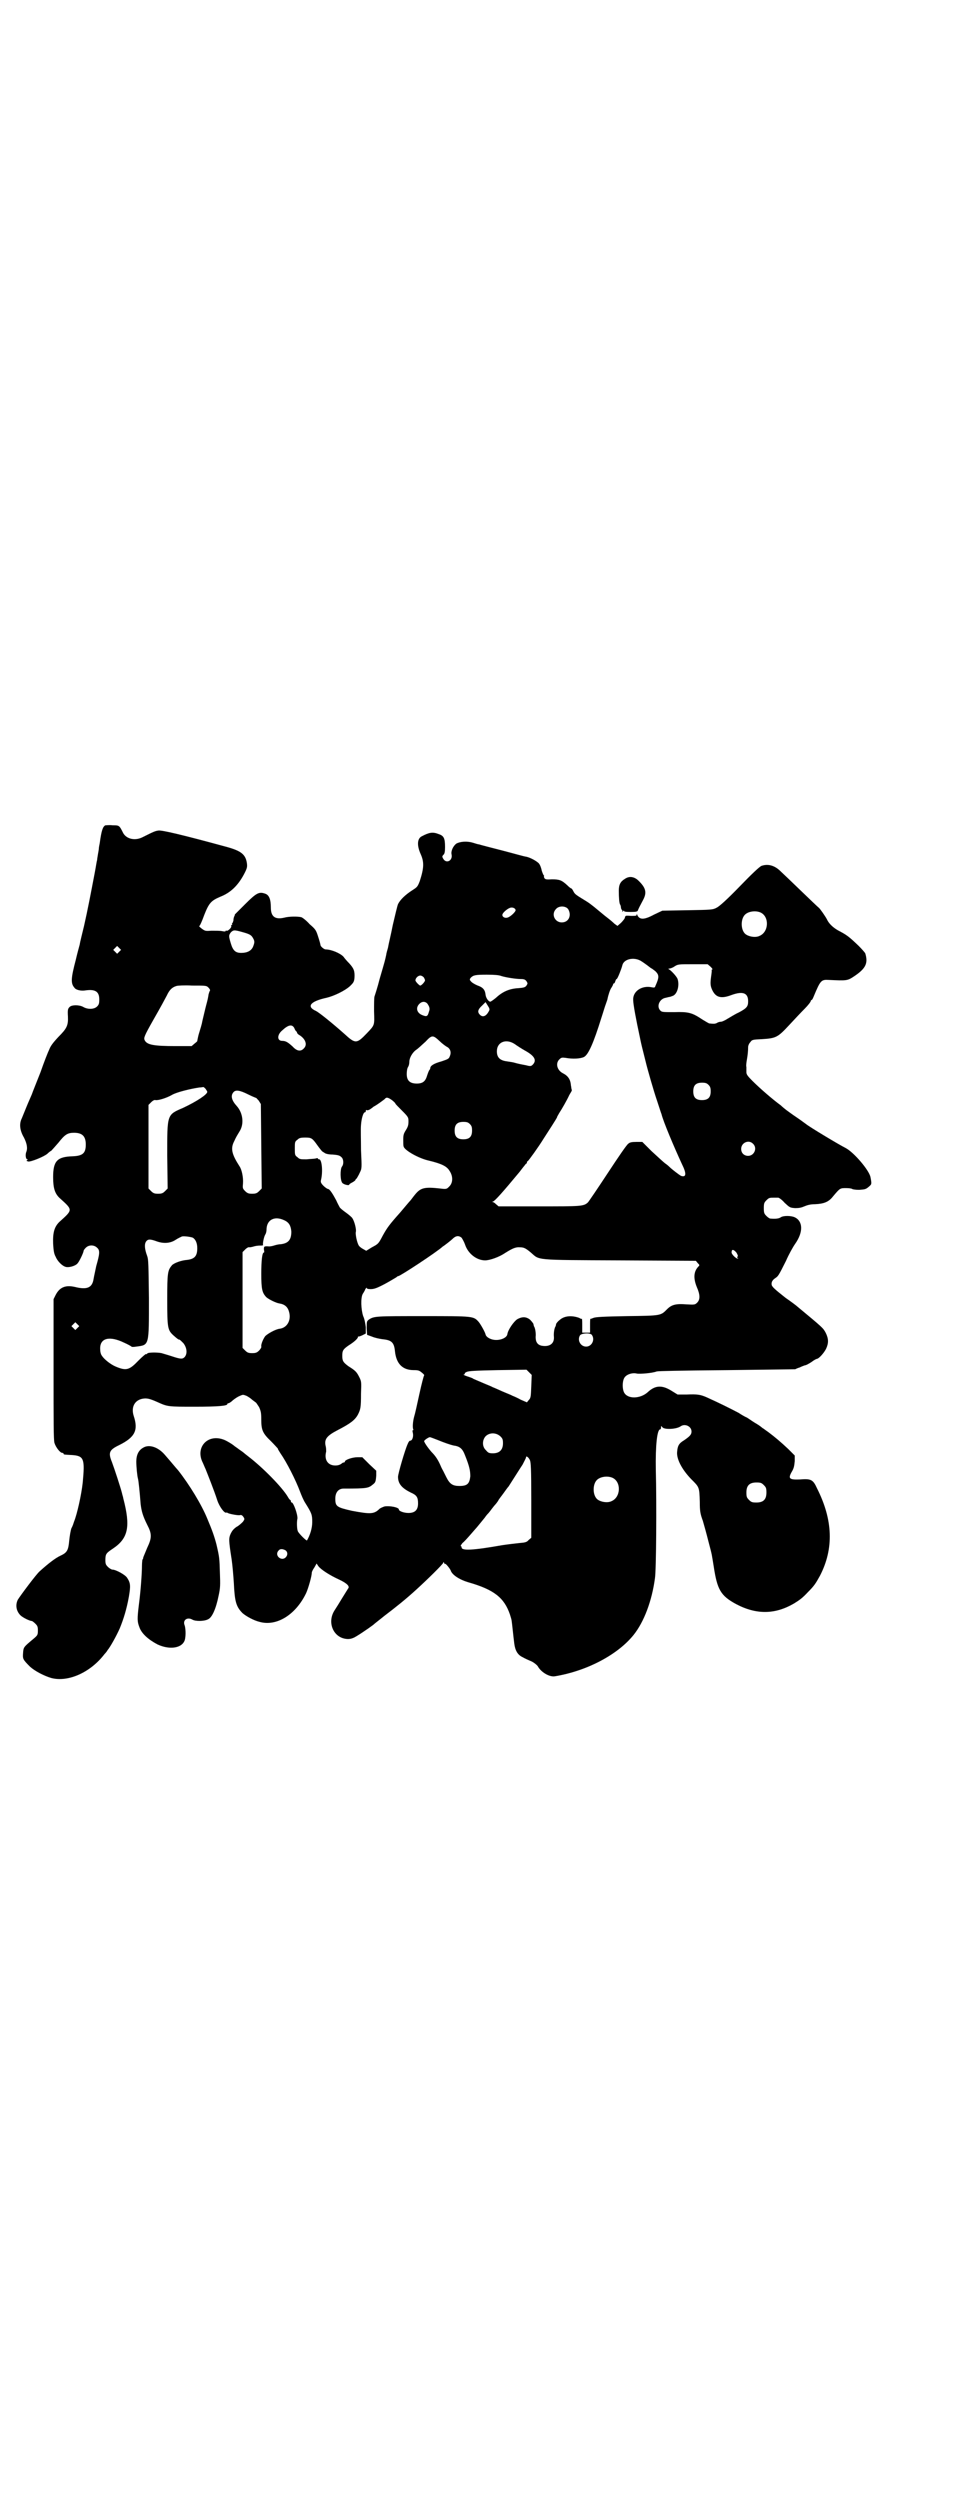 <?xml version="1.0" standalone="no"?>
<!DOCTYPE svg PUBLIC "-//W3C//DTD SVG 20010904//EN"
 "http://www.w3.org/TR/2001/REC-SVG-20010904/DTD/svg10.dtd">
<svg version="1.0" xmlns="http://www.w3.org/2000/svg"
 width="1108pt" height="2870pt" viewBox="0 0 1108 2870"
 preserveAspectRatio="xMidYMid meet">
<g transform="translate(0,2870) scale(0.5,-0.5)"
fill="#000000" stroke="none">
<path d="M242 3845 c-6 -3 -9 -12 -13 -41 -1 -5 -2 -10 -2 -12 0 -2 -1 -8 -2
-13 -1 -6 -2 -12 -2 -14 -1 -2 -3 -17 -6 -32 -8 -42 -16 -84 -24 -119 -4 -17
-9 -36 -10 -43 -2 -7 -6 -22 -9 -35 -11 -42 -12 -54 -3 -64 3 -5 15 -8 26 -6
22 3 31 -3 31 -21 0 -9 -1 -12 -5 -16 -7 -7 -22 -7 -32 -1 -9 5 -26 5 -31 0
-4 -4 -5 -6 -4 -22 1 -21 -3 -28 -22 -47 -13 -14 -18 -21 -21 -29 -3 -6 -12
-29 -20 -52 -9 -23 -18 -45 -20 -51 -2 -5 -8 -18 -12 -28 -4 -10 -9 -22 -11
-27 -6 -12 -5 -27 5 -44 7 -14 9 -25 5 -34 -2 -6 -1 -16 3 -16 1 0 1 -1 -1 -2
-2 -1 -1 -2 3 -3 6 -1 36 11 44 18 3 3 7 6 9 7 2 2 9 10 16 18 15 19 21 23 36
23 19 0 27 -8 27 -27 0 -20 -7 -26 -30 -27 -36 -1 -45 -11 -45 -48 0 -25 4
-37 14 -47 32 -29 32 -27 0 -56 -11 -11 -15 -24 -14 -50 1 -16 2 -23 6 -30 4
-10 15 -21 23 -23 7 -2 22 2 27 8 4 4 14 25 14 29 0 1 2 4 5 7 7 7 19 7 26 0
7 -6 6 -14 -2 -42 -2 -10 -5 -23 -6 -29 -3 -21 -15 -26 -43 -19 -22 5 -35 -1
-44 -18 l-5 -10 0 -160 c0 -124 0 -162 2 -170 3 -10 13 -23 18 -23 2 0 3 -1 3
-2 0 -2 1 -2 20 -3 27 -2 29 -9 24 -63 -3 -28 -13 -73 -20 -90 -1 -3 -3 -10
-6 -15 -2 -6 -4 -18 -5 -28 -2 -23 -5 -28 -20 -35 -11 -5 -27 -17 -48 -36 -8
-7 -43 -54 -50 -65 -6 -12 -4 -26 6 -36 5 -5 21 -13 26 -13 1 0 5 -3 8 -6 5
-5 6 -7 6 -16 0 -10 -1 -11 -9 -18 -24 -20 -24 -20 -25 -33 -1 -14 -1 -15 16
-32 11 -10 32 -21 49 -26 39 -10 90 13 122 55 3 3 6 7 7 9 6 7 20 32 28 50 9
22 16 45 21 73 4 24 4 31 -4 43 -4 7 -26 19 -34 19 -2 0 -7 3 -10 6 -5 5 -6 7
-6 16 0 14 2 16 17 26 36 24 41 51 24 116 0 2 -2 7 -3 12 -3 12 -17 55 -23 71
-9 22 -6 28 17 39 36 18 44 34 33 67 -7 22 4 39 26 40 7 0 12 -1 30 -9 22 -10
24 -10 84 -10 55 0 75 2 75 6 0 1 1 2 3 2 1 0 6 3 10 7 5 4 11 8 16 10 7 3 7
3 15 0 4 -2 10 -6 13 -9 4 -3 8 -6 8 -6 1 0 4 -5 8 -11 4 -9 5 -13 5 -29 0
-23 3 -31 22 -49 8 -8 15 -16 16 -17 0 -2 3 -6 6 -11 14 -20 35 -61 45 -88 3
-8 8 -20 12 -26 15 -24 16 -27 16 -44 0 -14 -5 -30 -12 -42 -1 -2 -19 16 -21
21 -2 4 -3 21 -1 29 1 9 -9 37 -13 37 -1 0 -2 1 -2 3 0 2 -1 3 -2 3 0 0 -3 3
-5 7 -13 22 -57 67 -91 93 -5 4 -9 7 -10 8 -1 1 -5 4 -11 8 -5 4 -10 7 -11 8
-3 3 -19 13 -26 15 -35 12 -62 -17 -48 -50 3 -6 6 -14 8 -18 4 -10 20 -50 27
-72 5 -15 17 -31 21 -28 0 0 2 0 3 -1 3 -2 23 -6 28 -5 3 1 5 0 8 -4 3 -5 3
-5 -1 -11 -3 -3 -9 -9 -15 -12 -7 -5 -10 -9 -13 -15 -5 -11 -5 -15 2 -60 2
-14 4 -38 5 -54 2 -42 5 -54 20 -69 8 -7 26 -17 39 -20 39 -11 83 16 107 66 5
11 13 39 13 47 0 2 3 8 6 12 l5 9 4 -6 c6 -8 26 -21 48 -31 19 -9 25 -16 20
-21 -1 -2 -7 -11 -13 -21 -6 -10 -14 -23 -18 -29 -17 -27 -3 -61 26 -65 7 -1
12 0 17 2 6 2 34 21 46 30 3 3 15 12 26 21 25 19 49 38 74 61 22 20 61 58 61
61 0 2 1 2 2 -1 1 -2 2 -3 2 -2 0 3 11 -10 13 -15 3 -10 20 -21 40 -27 60 -17
83 -36 96 -74 2 -6 4 -13 4 -15 1 -6 4 -37 6 -52 2 -16 8 -26 19 -31 5 -3 14
-7 21 -10 6 -3 12 -8 14 -11 7 -13 26 -25 39 -23 73 12 144 49 181 95 24 30
42 78 49 130 3 17 4 174 2 249 -1 56 3 93 10 93 1 0 2 2 2 4 0 4 0 5 3 1 4 -6
32 -5 42 2 10 7 25 0 25 -12 0 -7 -4 -11 -17 -20 -12 -7 -15 -13 -16 -26 -2
-16 10 -40 32 -63 19 -19 19 -18 20 -53 0 -20 1 -27 7 -43 3 -10 9 -32 13 -48
9 -34 7 -27 12 -57 8 -53 16 -67 51 -86 47 -25 90 -24 133 1 13 8 20 13 32 26
15 15 18 20 28 38 32 62 30 128 -7 201 -9 20 -14 22 -39 20 -25 -1 -28 2 -18
19 4 7 5 12 6 23 l0 13 -15 15 c-17 16 -30 27 -46 39 -6 4 -12 9 -13 9 -1 1
-7 6 -14 10 -7 4 -14 9 -17 11 -3 2 -6 4 -7 4 0 0 -8 4 -17 10 -21 11 -43 22
-74 36 -14 6 -21 7 -45 6 l-21 0 -13 8 c-22 14 -38 14 -56 -3 -17 -15 -46 -16
-54 0 -4 8 -4 24 0 32 4 9 19 14 30 11 7 -1 35 1 45 5 5 1 50 2 161 3 85 1
155 2 157 2 2 1 6 3 10 4 4 2 9 4 12 5 3 0 10 4 16 8 5 4 11 7 12 7 4 0 16 13
21 23 6 13 6 23 -1 37 -6 11 -6 11 -65 60 -2 2 -14 11 -27 20 -24 19 -31 25
-32 30 -1 6 2 11 8 15 7 5 7 4 25 40 6 14 16 32 21 39 19 27 18 52 -1 61 -9 4
-26 4 -32 0 -4 -3 -11 -4 -24 -3 -2 0 -6 3 -9 6 -5 5 -6 7 -6 18 0 11 1 13 6
18 6 6 7 6 18 6 3 0 7 0 9 0 2 0 9 -5 15 -12 12 -11 12 -11 24 -12 9 0 14 1
21 4 7 3 14 5 25 5 20 1 31 5 41 18 16 19 16 19 30 19 7 0 13 -1 14 -2 1 -1 8
-2 16 -2 13 1 15 1 22 7 7 6 7 6 4 22 -3 16 -38 57 -57 67 -16 8 -84 49 -91
55 -3 2 -12 9 -21 15 -9 6 -20 14 -24 17 -4 3 -10 8 -13 11 -18 13 -48 39 -65
56 -11 11 -14 15 -14 20 0 3 0 8 0 12 -1 3 0 10 1 16 2 11 3 21 3 30 0 3 2 8
5 11 4 6 6 6 27 7 32 2 36 4 62 32 12 13 28 30 36 38 8 8 14 16 14 18 0 1 1 2
2 2 1 0 3 4 5 9 15 36 17 38 34 37 41 -2 43 -2 58 8 27 18 33 30 26 53 -1 2
-8 10 -15 17 -23 22 -27 25 -48 36 -12 7 -21 16 -25 25 -3 6 -16 25 -19 27 -2
1 -76 73 -87 83 -14 14 -29 18 -44 13 -4 -1 -24 -20 -50 -47 -30 -31 -47 -46
-53 -49 -9 -5 -12 -5 -67 -6 l-58 -1 -19 -9 c-24 -13 -34 -12 -39 0 0 2 -1 2
-1 0 0 -3 -2 -3 -13 -3 -12 1 -13 1 -14 -4 0 -2 -5 -8 -9 -12 l-8 -7 -7 5 c-3
3 -10 9 -14 12 -4 3 -14 11 -21 17 -19 16 -25 20 -35 26 -18 11 -21 13 -24 19
-2 4 -4 7 -5 7 -1 0 -5 3 -9 7 -13 12 -18 14 -36 14 -13 -1 -15 0 -17 3 -1 2
-1 4 -1 5 1 0 1 1 0 1 -1 0 -3 5 -5 11 -1 6 -4 14 -7 17 -5 5 -19 13 -29 15
-3 0 -27 7 -54 14 -27 7 -51 13 -53 14 -2 0 -9 2 -15 4 -13 4 -29 3 -38 -2 -7
-5 -13 -17 -11 -25 3 -14 -12 -22 -19 -10 -3 5 -3 6 1 10 2 2 3 7 3 17 0 21
-3 26 -15 30 -13 5 -21 4 -38 -5 -11 -5 -12 -21 -3 -41 8 -18 8 -31 -2 -62 -5
-13 -6 -14 -17 -21 -17 -11 -28 -22 -33 -32 -2 -5 -7 -27 -12 -48 -4 -21 -10
-45 -11 -52 -2 -7 -4 -14 -4 -16 -3 -14 -3 -14 -15 -55 -5 -20 -11 -38 -12
-41 -1 -3 -1 -18 -1 -34 1 -33 2 -31 -17 -51 -23 -24 -26 -24 -51 -1 -27 24
-59 50 -66 53 -22 10 -12 22 25 30 17 4 42 16 54 27 7 7 9 9 10 18 1 16 -1 22
-12 34 -5 5 -11 12 -13 15 -7 8 -28 17 -41 17 -4 0 -12 7 -12 10 0 1 -2 9 -5
18 -5 16 -6 18 -20 30 -7 8 -16 15 -19 16 -8 2 -28 2 -39 -1 -21 -5 -31 2 -31
23 0 19 -4 29 -13 32 -14 5 -20 2 -46 -24 -13 -13 -24 -24 -24 -24 1 0 0 -2
-1 -4 -1 -2 -2 -6 -2 -10 -1 -3 -2 -6 -3 -6 0 0 -1 -1 0 -2 1 -1 0 -2 -1 -2
-1 0 -2 -1 -1 -2 2 -3 -8 -13 -11 -11 -1 1 -2 0 -2 -1 0 -1 -3 -1 -8 0 -5 1
-16 1 -24 1 -14 -1 -15 -1 -23 5 -4 3 -7 6 -5 6 1 0 6 11 11 25 11 28 16 33
37 42 23 9 40 25 54 51 8 15 8 18 7 26 -3 20 -13 28 -45 37 -106 29 -150 39
-158 38 -8 -1 -12 -3 -36 -15 -17 -9 -37 -5 -45 9 -9 18 -9 18 -24 18 -8 1
-15 0 -17 0z m942 -195 c0 -4 -13 -16 -19 -17 -7 -2 -13 3 -11 8 2 5 13 14 19
15 5 1 11 -2 11 -6z m121 2 c8 -14 1 -30 -15 -30 -16 0 -25 19 -13 31 7 8 23
7 28 -1z m441 -7 c21 -9 20 -45 -2 -54 -10 -5 -28 -1 -34 6 -9 10 -9 32 0 42
7 8 24 11 36 6z m-1190 -45 c18 -5 21 -7 25 -14 4 -7 4 -10 0 -20 -4 -9 -13
-14 -27 -14 -13 0 -19 5 -24 22 -5 17 -5 18 0 25 6 6 8 6 26 1z m-282 -45 l-5
-5 -4 4 -5 5 4 4 5 5 4 -4 5 -5 -4 -4z m1197 -21 c5 -3 12 -8 16 -11 5 -4 9
-7 10 -7 0 0 4 -3 8 -6 9 -9 9 -14 0 -34 -1 -4 -3 -4 -8 -3 -23 5 -44 -9 -43
-29 0 -10 7 -47 15 -84 4 -20 6 -27 10 -43 2 -8 3 -12 4 -16 3 -13 18 -66 26
-89 5 -15 9 -28 10 -30 4 -17 29 -76 47 -115 11 -22 10 -31 -2 -27 -4 2 -21
15 -26 20 -1 1 -5 5 -11 9 -5 4 -19 17 -31 28 l-21 21 -14 0 c-10 0 -15 -1
-18 -4 -3 -1 -24 -32 -47 -67 -23 -35 -44 -66 -46 -68 -10 -9 -15 -9 -113 -9
l-92 0 -6 5 c-3 3 -6 5 -8 5 -1 0 -1 1 1 1 5 2 22 21 61 68 4 5 9 12 11 14 2
3 4 5 4 5 1 0 2 1 2 3 0 1 1 3 2 3 2 1 25 33 36 51 13 20 29 45 31 49 0 2 3 6
5 10 6 9 18 30 23 41 2 4 5 8 5 9 1 0 1 2 1 4 -1 1 -1 6 -2 10 -1 14 -7 22
-19 28 -13 7 -17 23 -7 32 4 4 6 4 14 3 16 -3 34 -2 42 2 10 5 22 32 40 90 4
12 8 26 10 31 2 6 4 11 4 12 2 10 6 22 9 26 2 3 4 7 4 8 0 1 1 2 2 2 1 0 2 2
3 5 1 3 2 5 3 5 2 0 11 23 13 31 3 15 26 20 42 11z m161 -14 c3 -3 5 -6 4 -6
-1 0 -2 -1 -2 -1 1 -1 0 -8 -1 -15 -2 -15 -2 -21 2 -30 8 -18 20 -22 44 -13
27 10 39 5 39 -14 0 -12 -3 -16 -22 -26 -7 -3 -18 -10 -25 -14 -6 -4 -13 -7
-15 -7 -3 0 -7 -1 -10 -3 -4 -2 -7 -2 -17 -1 -1 0 -8 4 -16 9 -24 16 -32 18
-65 17 -27 0 -28 0 -32 4 -9 10 -1 27 13 29 4 1 8 2 9 2 1 0 3 1 6 2 11 3 17
24 12 39 -2 6 -16 21 -21 23 -1 0 0 1 2 1 2 0 8 2 12 5 8 5 9 5 42 5 l34 0 7
-6z m-481 -21 c9 -3 33 -7 45 -7 7 0 10 -1 13 -5 3 -5 3 -5 0 -10 -3 -4 -6 -5
-19 -6 -20 -1 -36 -8 -51 -22 -6 -5 -12 -9 -13 -9 -4 0 -10 8 -11 16 -1 11 -6
17 -18 21 -5 2 -12 6 -14 8 -5 5 -5 6 -2 10 6 6 11 7 37 7 18 0 28 -1 33 -3z
m-178 -3 c2 -3 3 -6 3 -7 0 -3 -8 -12 -11 -12 -2 0 -11 9 -11 12 0 5 6 11 11
11 3 0 6 -2 8 -4z m-494 -24 c3 -3 4 -6 3 -7 -1 -1 -2 -5 -3 -8 -1 -7 -2 -12
-5 -23 -2 -7 -7 -29 -9 -37 -2 -11 -4 -16 -9 -33 -2 -8 -3 -14 -3 -14 1 0 -2
-3 -6 -6 l-7 -6 -36 0 c-52 0 -67 3 -72 14 -2 5 -1 9 20 46 20 35 24 43 31 56
6 13 12 19 22 22 2 1 19 2 36 1 33 0 33 0 38 -5z m502 -36 c5 -7 7 -12 4 -19
-3 -11 -5 -12 -15 -8 -13 5 -16 17 -7 26 6 6 13 6 18 1z m142 -17 c-6 -12 -14
-16 -21 -9 -6 6 -5 12 5 21 l8 8 5 -8 c4 -6 5 -9 3 -12z m-447 -40 c1 -3 3 -6
4 -7 1 0 2 -2 2 -3 0 -1 2 -4 6 -6 14 -9 18 -22 10 -30 -7 -8 -16 -7 -26 4
-11 10 -16 13 -24 13 -12 0 -12 14 0 24 14 13 23 15 28 5z m334 -30 c5 -5 12
-10 15 -12 9 -4 12 -13 8 -22 -2 -6 -4 -7 -19 -12 -18 -5 -26 -10 -26 -16 0
-1 -1 -3 -2 -4 -1 -1 -3 -6 -5 -12 -4 -14 -10 -19 -24 -19 -16 0 -23 7 -23 22
0 6 1 13 3 16 2 3 3 8 3 12 0 9 7 21 15 27 5 3 14 12 22 19 15 16 17 16 33 1z
m173 -7 c4 -3 15 -10 22 -14 22 -12 28 -22 19 -32 -4 -4 -5 -5 -16 -2 -16 3
-20 4 -27 6 -3 1 -11 2 -17 3 -16 2 -23 9 -23 23 0 22 22 30 42 16z m444 -93
c4 -4 5 -7 5 -15 0 -14 -6 -20 -20 -20 -14 0 -20 6 -20 20 0 14 6 20 20 20 8
0 11 -1 15 -5z m-1155 -9 c2 -3 4 -6 4 -7 0 -6 -24 -22 -56 -37 -37 -16 -36
-14 -36 -110 l1 -75 -6 -6 c-5 -5 -8 -6 -16 -6 -8 0 -11 1 -16 6 l-6 6 0 96 0
96 6 6 c4 4 8 6 10 5 7 -1 26 5 38 12 10 6 42 14 63 17 4 0 8 1 9 1 1 0 3 -2
5 -4z m98 -13 c10 -5 18 -8 18 -8 0 1 2 -2 6 -6 l5 -8 1 -97 1 -97 -6 -6 c-5
-5 -8 -6 -16 -6 -8 0 -11 1 -16 6 -6 6 -6 7 -5 18 1 14 -3 32 -8 39 -18 28
-21 41 -12 58 4 9 6 12 12 22 11 17 8 42 -6 58 -12 13 -15 24 -8 32 5 6 14 5
34 -5z m330 -13 c4 -3 8 -7 8 -8 0 -1 7 -8 15 -16 15 -15 15 -16 15 -25 0 -8
-1 -12 -6 -20 -5 -8 -6 -11 -6 -22 0 -7 0 -14 1 -16 3 -9 35 -27 58 -32 29 -7
41 -13 47 -23 9 -13 8 -28 0 -36 -6 -6 -6 -7 -21 -5 -36 4 -45 2 -58 -14 -5
-6 -9 -12 -11 -14 -2 -2 -12 -14 -23 -27 -25 -28 -30 -35 -40 -53 -10 -19 -10
-19 -25 -27 l-13 -8 -7 4 c-4 2 -9 6 -10 8 -4 6 -8 25 -7 31 2 5 -3 25 -8 32
-1 2 -8 8 -15 13 -7 5 -13 10 -14 12 -1 2 -5 9 -8 16 -8 15 -15 26 -19 26 -1
0 -6 3 -10 7 -6 6 -7 9 -6 13 5 20 2 48 -4 48 -2 0 -3 1 -3 2 0 1 -2 1 -5 0
-4 -1 -13 -1 -21 -2 -14 0 -16 0 -21 5 -6 4 -6 6 -6 20 0 14 0 16 6 20 4 4 7
5 18 5 14 0 16 -1 28 -18 5 -7 10 -13 11 -14 1 0 3 -2 5 -3 2 -2 9 -4 19 -4
12 -1 16 -2 20 -6 5 -4 6 -16 1 -22 -4 -6 -4 -31 1 -37 3 -4 16 -7 16 -4 0 1
3 3 7 5 4 2 7 5 7 5 0 1 1 3 3 4 1 2 5 8 7 13 5 10 5 10 3 52 0 23 -1 49 0 58
1 14 5 29 9 29 1 0 2 1 2 3 0 2 1 3 2 2 1 -1 5 0 8 2 3 2 7 5 8 6 8 4 21 14
25 17 4 5 7 5 17 -2z m179 -55 c4 -4 5 -7 5 -15 0 -14 -6 -20 -20 -20 -14 0
-20 6 -20 20 0 14 6 20 20 20 8 0 11 -1 15 -5z m650 -45 c11 -10 3 -28 -11
-28 -9 0 -16 6 -16 16 0 14 17 22 27 12z m-1076 -176 c11 -5 15 -13 16 -26 0
-19 -7 -27 -25 -29 -5 0 -12 -2 -15 -3 -3 -1 -8 -2 -11 -2 -12 1 -12 0 -12 -7
1 -4 1 -7 0 -7 -4 0 -6 -18 -6 -49 0 -35 2 -43 11 -53 5 -5 23 -14 31 -15 12
-2 19 -8 22 -20 5 -19 -5 -36 -22 -38 -9 -1 -27 -11 -33 -17 -5 -7 -10 -19 -9
-24 1 -1 -2 -6 -5 -9 -5 -5 -8 -6 -16 -6 -8 0 -11 1 -16 6 l-6 6 0 110 0 110
6 6 c4 4 8 6 10 5 2 0 7 1 10 2 3 1 9 2 14 2 4 0 7 0 7 1 -1 4 2 19 5 24 2 3
3 8 3 11 0 23 18 33 41 22z m-210 -40 c6 -4 10 -12 10 -24 0 -18 -6 -25 -24
-27 -13 -1 -29 -7 -34 -12 -10 -12 -11 -17 -11 -79 0 -65 1 -70 14 -82 10 -9
12 -10 14 -10 1 0 5 -4 9 -8 8 -10 10 -24 3 -32 -5 -5 -9 -5 -30 2 -9 3 -20 6
-23 7 -9 2 -32 2 -33 -1 0 -1 -1 -2 -2 -1 -1 1 -9 -6 -18 -15 -21 -22 -28 -24
-52 -14 -12 5 -27 17 -32 25 -3 4 -4 10 -4 17 0 24 22 29 55 13 9 -4 16 -8 17
-9 0 -1 5 -1 11 0 30 4 29 1 29 111 -1 76 -1 89 -4 97 -6 16 -7 28 -2 34 4 5
9 5 23 0 16 -6 32 -5 44 3 6 4 13 7 15 8 6 1 20 -1 25 -3z m617 0 c2 -3 6 -10
8 -16 7 -21 27 -36 46 -36 11 0 33 8 46 17 16 10 24 14 34 13 9 0 13 -2 25
-12 21 -18 5 -17 203 -18 l176 -1 4 -5 c5 -5 5 -5 1 -9 -10 -11 -11 -26 -3
-46 8 -18 8 -29 1 -36 -5 -5 -6 -5 -25 -4 -24 2 -34 -1 -44 -11 -15 -15 -13
-15 -92 -16 -55 -1 -72 -2 -77 -4 -3 -1 -7 -3 -7 -2 -1 0 -1 -7 -1 -16 l0 -16
-9 0 -9 0 0 16 c0 9 0 16 -1 16 0 -1 -3 0 -6 2 -17 6 -34 5 -45 -5 -4 -3 -7
-7 -8 -9 0 -2 -1 -4 -1 -5 -3 -4 -5 -16 -4 -25 1 -16 -11 -23 -28 -20 -10 2
-14 9 -14 20 1 9 -1 21 -4 25 0 1 -1 3 -1 5 -1 2 -4 6 -8 10 -9 7 -18 7 -29 1
-8 -5 -22 -25 -23 -35 -2 -9 -19 -15 -33 -12 -9 2 -16 7 -17 12 -1 5 -11 23
-16 29 -12 13 -11 13 -127 13 -109 0 -113 0 -125 -8 -5 -4 -5 -5 -5 -20 l1
-15 11 -4 c7 -3 17 -5 24 -6 21 -2 27 -7 29 -28 3 -28 17 -43 43 -43 11 0 13
-1 19 -6 4 -3 6 -6 5 -6 -1 -1 -6 -20 -11 -43 -5 -23 -10 -46 -12 -52 -3 -11
-4 -25 -2 -29 1 -1 0 -2 -1 -2 -1 0 -1 -2 0 -6 2 -8 -1 -18 -6 -18 -2 0 -4 -3
-6 -8 -6 -13 -22 -68 -22 -75 0 -16 9 -26 29 -36 14 -6 17 -11 17 -25 0 -15
-7 -22 -22 -22 -10 0 -22 4 -22 8 0 5 -21 9 -33 7 -3 -1 -8 -3 -11 -5 -13 -13
-21 -13 -64 -5 -35 8 -38 10 -38 28 0 14 7 23 19 23 56 0 57 1 68 10 5 4 6 6
7 20 l0 11 -16 15 -16 16 -11 0 c-12 0 -29 -6 -29 -10 0 -1 -1 -2 -2 -2 -2 0
-4 -1 -6 -3 -3 -2 -7 -4 -14 -4 -17 0 -26 13 -21 32 0 3 0 8 -1 12 -4 16 2 24
27 37 29 15 40 23 47 36 6 12 7 16 7 48 1 27 1 28 -4 38 -6 12 -9 15 -25 25
-12 9 -14 12 -14 24 0 12 2 15 15 24 13 8 21 16 21 19 0 2 1 2 1 1 1 0 5 1 9
3 l8 4 0 15 c-1 8 -3 19 -6 25 -5 15 -6 42 -1 51 2 3 5 8 6 11 2 3 3 4 3 3 0
-2 3 -3 9 -3 8 0 14 2 33 12 13 7 24 14 26 15 2 2 4 3 5 3 4 0 88 55 102 68 2
1 7 5 11 8 4 3 10 8 13 11 7 6 13 6 19 1z m631 -34 c3 -5 4 -8 3 -9 -2 -2 -1
-3 0 -4 2 0 2 -1 0 -1 -4 0 -14 10 -14 14 0 8 4 8 11 0z m-1513 -173 l-5 -5
-4 4 -5 5 4 4 5 5 4 -4 5 -5 -4 -4z m1181 -16 c8 -11 0 -27 -13 -27 -13 0 -21
15 -14 26 4 5 23 6 27 1z m-139 -118 c-1 -24 -1 -27 -6 -32 l-4 -5 -14 6 c-7
4 -16 8 -19 9 -3 2 -14 6 -23 10 -9 4 -20 9 -23 10 -3 2 -14 6 -23 10 -9 4
-19 8 -21 9 -2 2 -9 4 -15 6 -6 2 -9 4 -7 4 2 0 3 1 2 2 0 1 2 3 5 4 4 2 20 3
71 4 l66 1 6 -6 6 -6 -1 -26z m-71 -115 c5 -5 6 -7 6 -16 0 -15 -8 -23 -23
-23 -9 0 -11 1 -16 7 -9 8 -9 23 -1 32 9 9 24 9 34 0z m-145 -8 c17 -7 29 -11
37 -13 15 -2 21 -7 27 -23 10 -25 12 -35 12 -48 -2 -17 -7 -22 -25 -22 -15 0
-22 4 -30 20 -3 6 -6 12 -7 14 -1 2 -4 7 -6 12 -6 14 -12 23 -21 32 -8 9 -17
22 -17 25 0 2 10 9 13 9 2 0 9 -3 17 -6z m213 -47 c2 -5 3 -19 3 -92 l0 -86
-6 -5 c-4 -5 -8 -6 -21 -7 -9 -1 -27 -3 -40 -5 -68 -12 -93 -13 -93 -5 0 2 -1
3 -2 3 -1 0 1 3 4 7 4 3 12 12 19 20 7 8 13 15 14 16 4 5 10 12 18 22 4 6 8
10 9 11 1 1 4 5 7 9 3 4 7 9 9 11 1 1 4 5 6 8 1 3 7 10 12 17 5 7 10 14 12 16
18 28 24 38 32 50 4 8 8 15 8 17 0 4 6 0 9 -7z m189 -40 c21 -9 20 -45 -2 -54
-10 -5 -28 -1 -34 6 -9 10 -9 32 0 42 7 8 24 11 36 6z m348 -17 c5 -5 6 -7 6
-17 0 -16 -7 -23 -23 -23 -10 0 -12 1 -17 6 -5 5 -6 7 -6 17 0 16 7 23 23 23
10 0 12 -1 17 -6z m-1098 -150 c5 -4 5 -11 0 -16 -10 -10 -27 5 -16 16 3 4 9
4 16 0z"/>
<path d="M1435 3722 c-10 -6 -14 -13 -14 -27 0 -16 1 -29 3 -32 1 -1 2 -5 2
-8 1 -3 2 -5 3 -5 0 0 1 -1 0 -2 -1 -2 0 -2 2 0 2 2 3 2 2 1 -1 -2 3 -3 15 -3
14 0 16 1 17 4 1 3 5 11 12 24 9 17 6 28 -12 45 -9 8 -20 10 -30 3z"/>
<path d="M329 2416 c-11 -6 -16 -17 -16 -32 0 -12 2 -33 4 -40 1 -3 4 -31 6
-58 2 -16 5 -27 15 -47 11 -21 11 -30 0 -53 -4 -10 -8 -19 -9 -22 0 -2 -1 -5
-2 -5 0 -1 -1 -7 -1 -14 0 -17 -3 -59 -7 -89 -4 -33 -4 -39 1 -52 5 -15 21
-29 42 -40 26 -12 53 -9 61 7 4 7 4 28 1 37 -5 12 6 20 18 13 7 -4 27 -4 36 1
9 4 18 24 24 54 4 18 4 25 3 52 -1 34 -1 36 -8 66 -5 19 -10 33 -21 59 -13 32
-41 78 -67 111 -9 10 -10 12 -30 35 -16 19 -37 25 -50 17z"/>
</g>
</svg>
